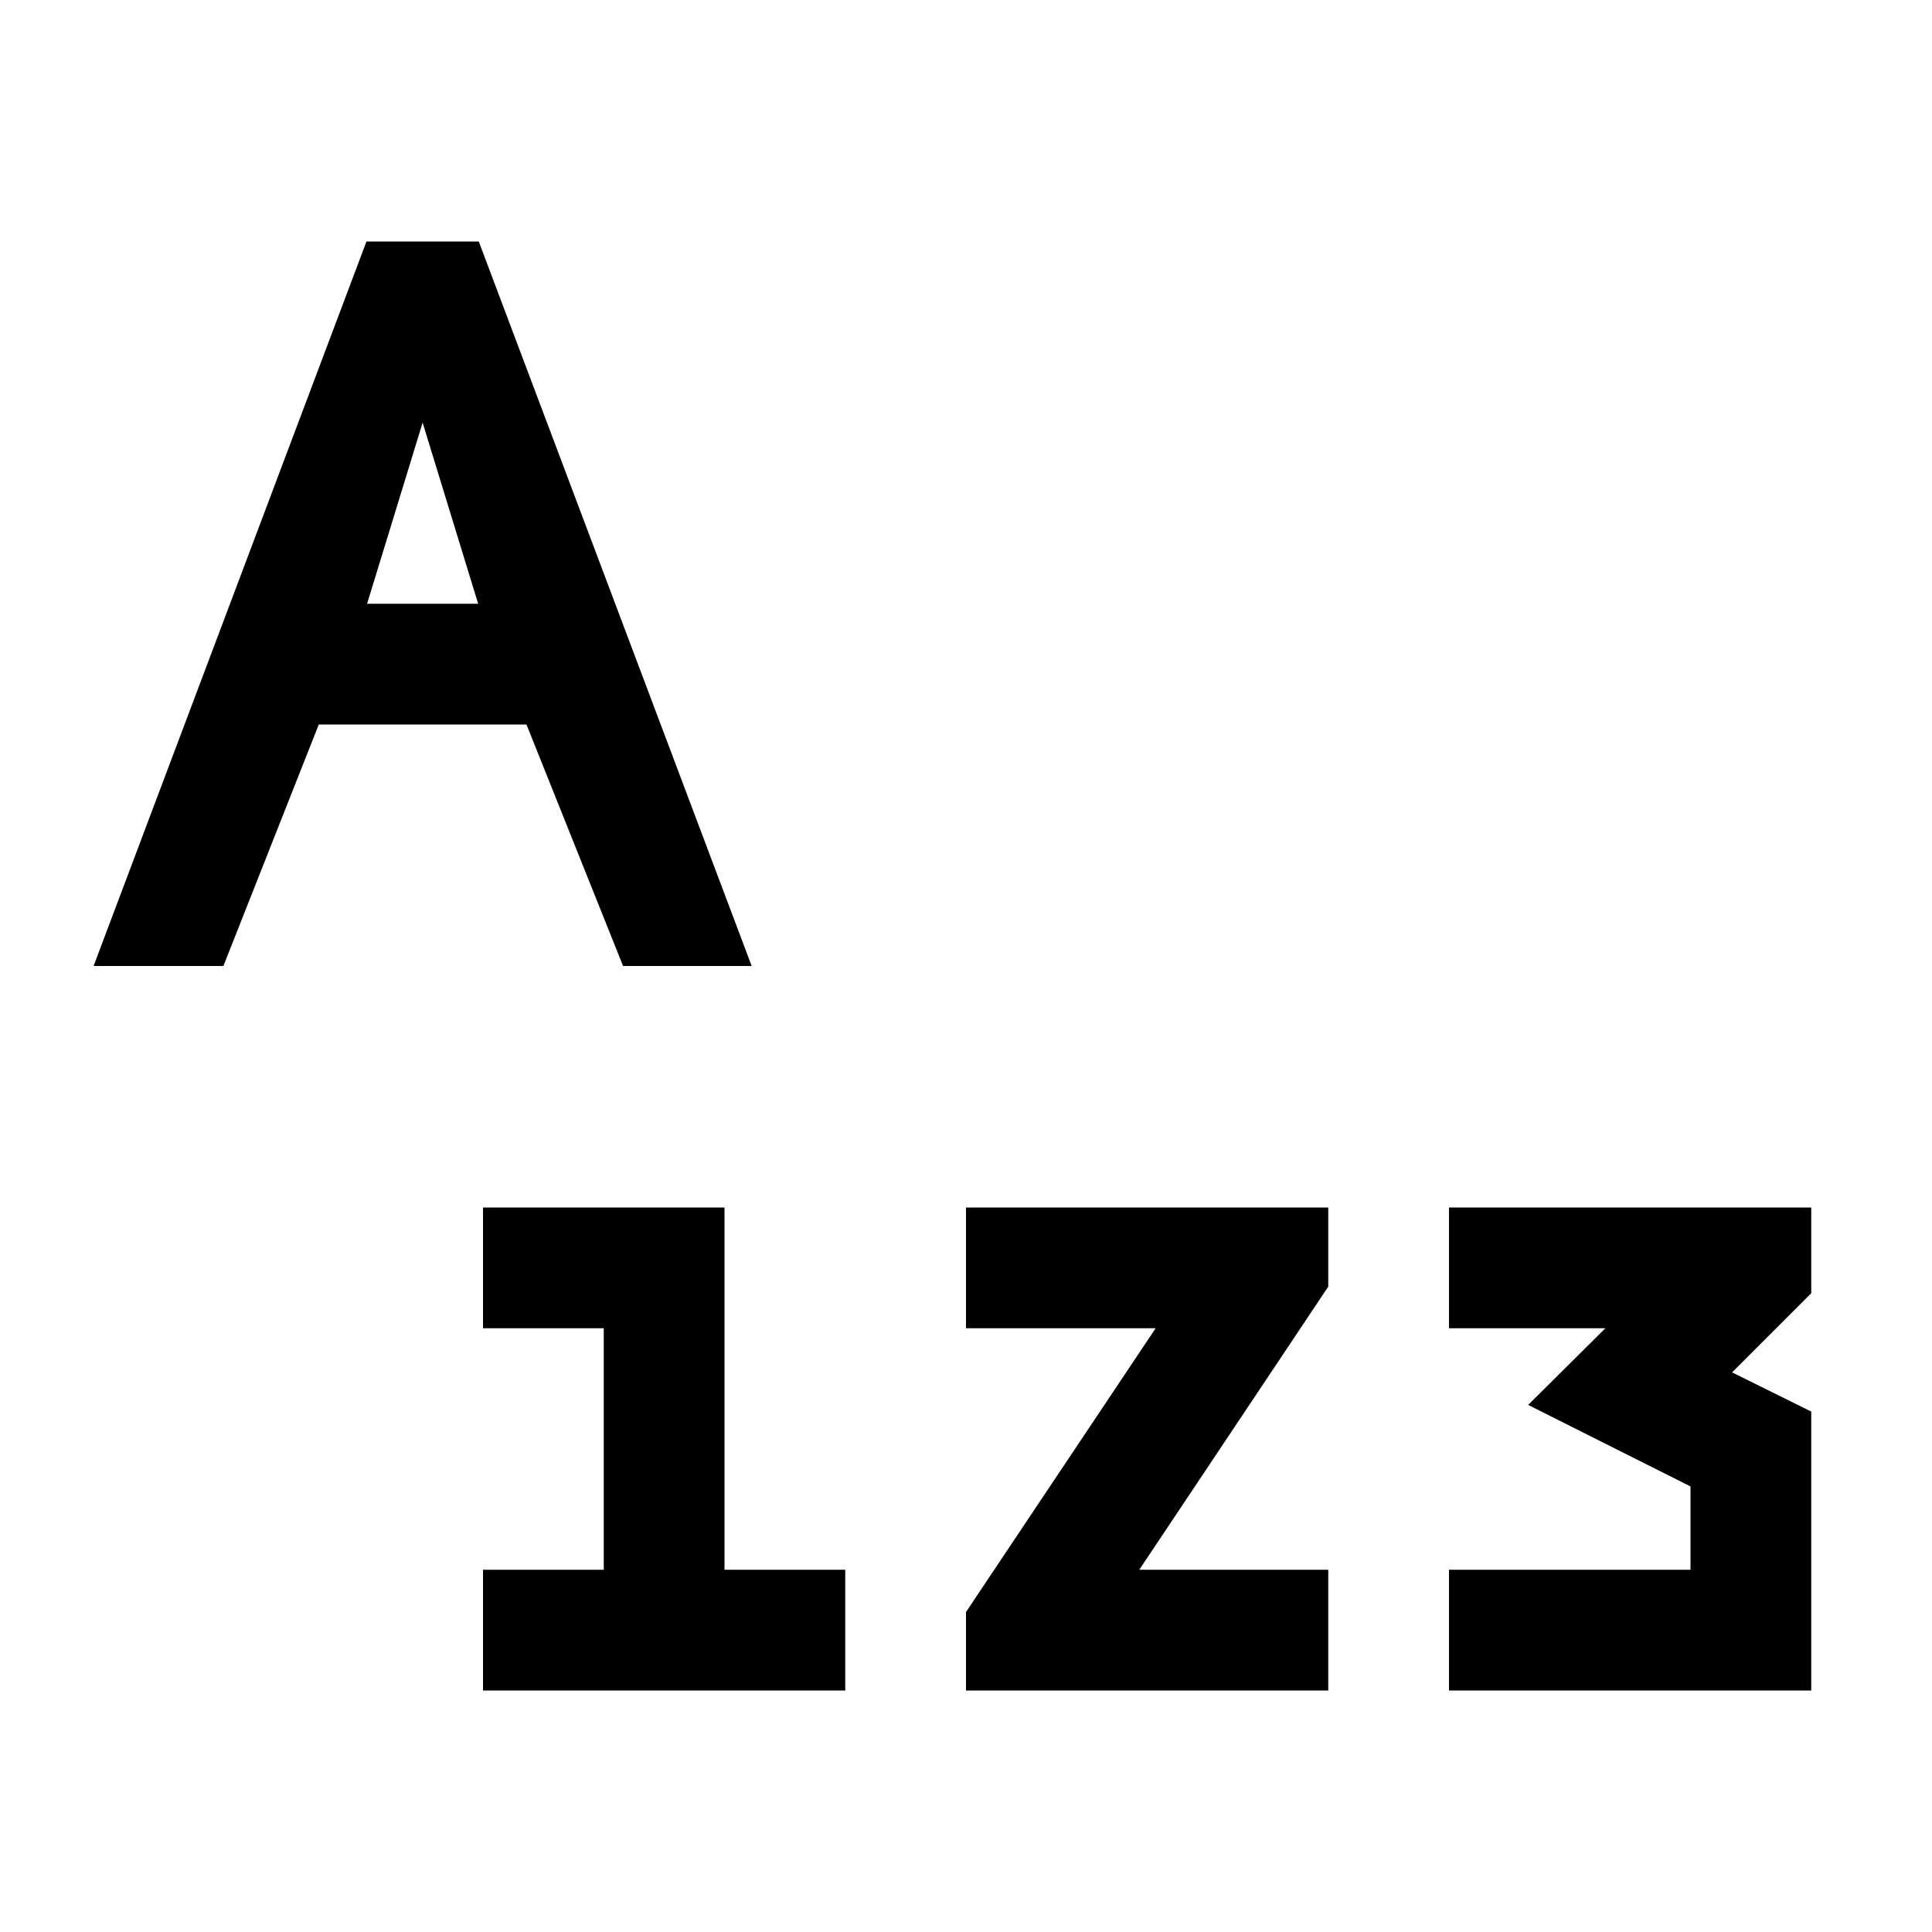 <?xml version="1.0" encoding="utf-8"?>
<!-- Generator: Adobe Illustrator 16.0.0, SVG Export Plug-In . SVG Version: 6.00 Build 0)  -->
<!DOCTYPE svg PUBLIC "-//W3C//DTD SVG 1.1//EN" "http://www.w3.org/Graphics/SVG/1.1/DTD/svg11.dtd">
<svg xmlns="http://www.w3.org/2000/svg" xmlns:xlink="http://www.w3.org/1999/xlink" version="1.1" id="Capa_1" x="0px" y="0px" width="32px" height="32px" viewBox="0 0 32 32" style="enable-background:new 0 0 32 32;" xml:space="preserve">
<path d="M14,26v2H8v-2h2v-4H8v-2h4v6H14z M22,21.311V20h-6v2h3.141L16,26.7V28h6v-2h-3.13L22,21.311z M30,20h-6v2h2.59l-1.279,1.27  L28,24.62V26h-4v2h6v-4.62l-1.311-0.649L30,21.42V20z M12.45,16h-2.13l-1.6-4H5.28L3.7,16H1.55L6.07,4h1.86L12.45,16z M7.92,10L7,7  l-0.92,3H7.92z"/>
</svg>
